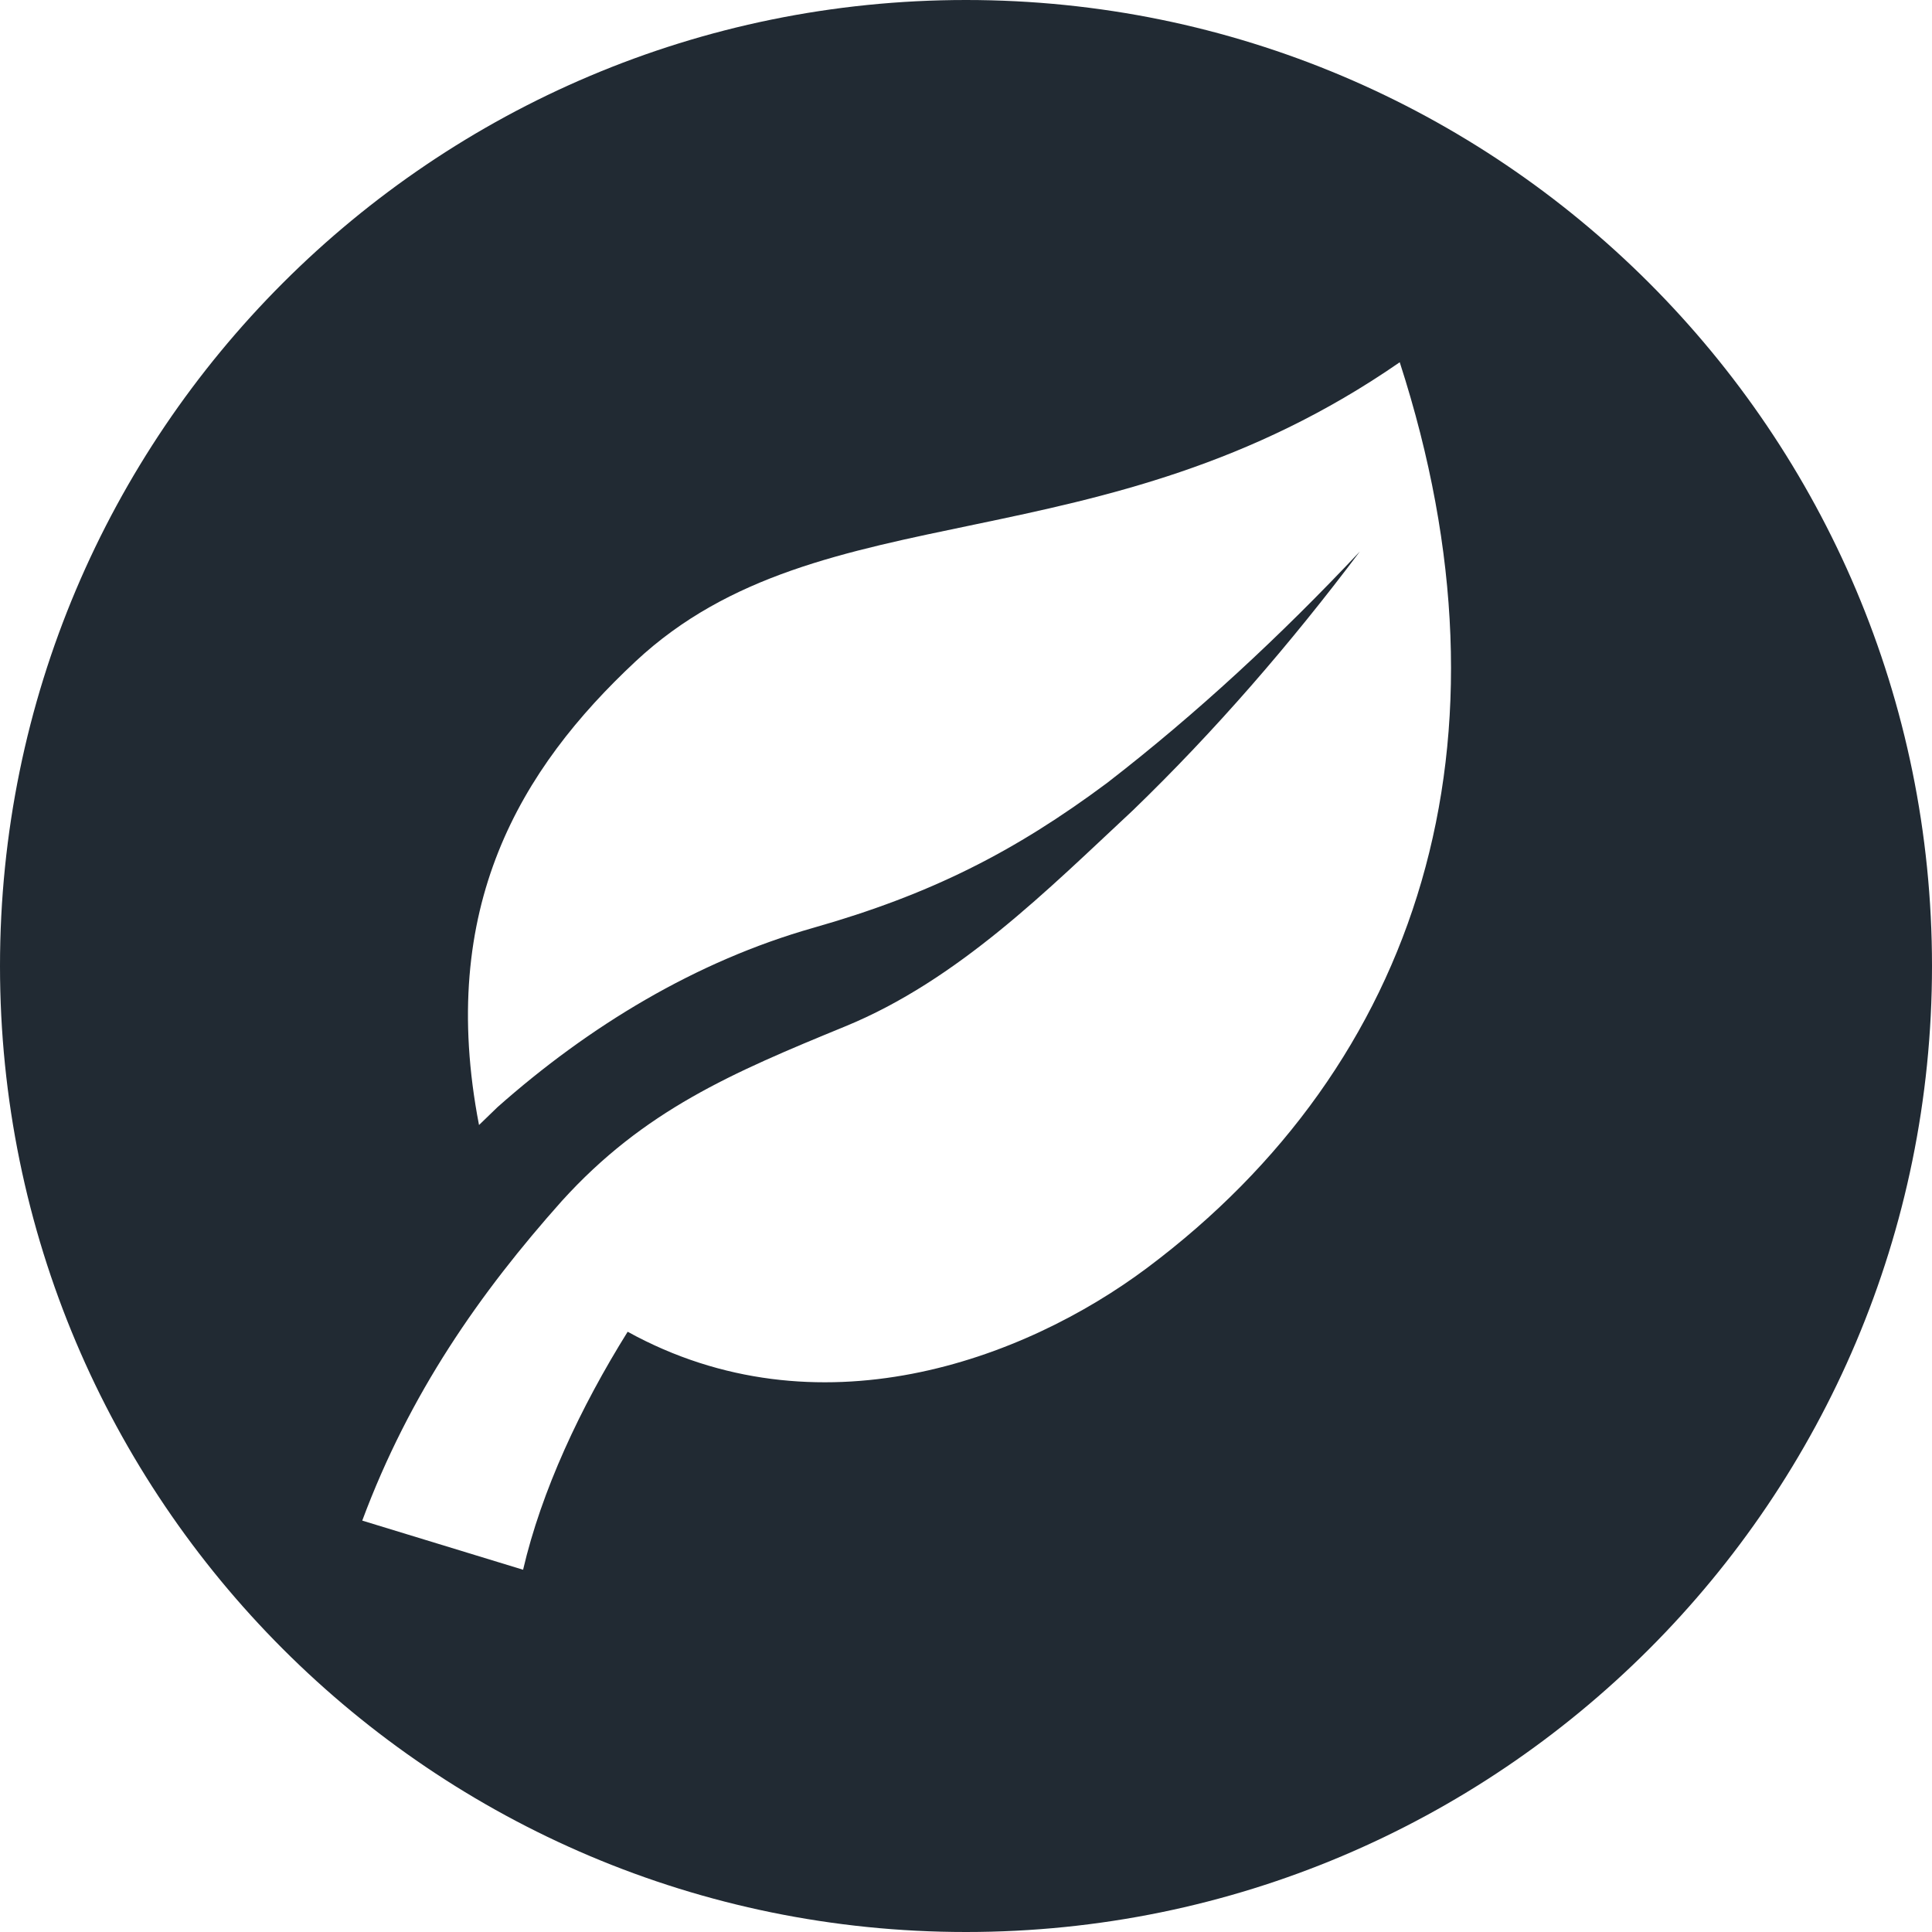 <?xml version="1.0" encoding="UTF-8"?>
<svg width="16px" height="16px" viewBox="0 0 16 16" version="1.1" xmlns="http://www.w3.org/2000/svg" xmlns:xlink="http://www.w3.org/1999/xlink" role="img">
    <desc>Created with Sketch.</desc>
    <g id="Small-/-Leaf-Circle" stroke="none" stroke-width="1" fill="none" fill-rule="evenodd">
        <path d="M8,0 C12.419,0 16,3.581 16,8 C16,12.418 12.419,16 8,16 C3.582,16 -0,12.418 -0,8 C-0,3.581 3.582,0 8,0 Z M11.592,3 C9.113,4.716 6.804,4.04 5.265,5.476 C4.308,6.369 3.619,7.515 3.967,9.317 L3.967,9.317 L4.12,9.169 C4.877,8.498 5.763,7.96 6.735,7.684 C7.706,7.408 8.401,7.055 9.167,6.485 C9.909,5.912 10.609,5.262 11.262,4.567 C10.687,5.332 10.06,6.056 9.383,6.71 C8.682,7.363 7.936,8.116 7,8.5 C6.064,8.884 5.333,9.195 4.652,9.947 C3.972,10.71 3.392,11.54 3,12.593 L3,12.593 L4.332,13 C4.484,12.347 4.805,11.659 5.198,11.029 C6.768,11.894 8.472,11.269 9.5,10.5 C11.751,8.815 12.611,6.149 11.592,3 Z" id="Color" fill="#212A33"></path>
    </g>
</svg>